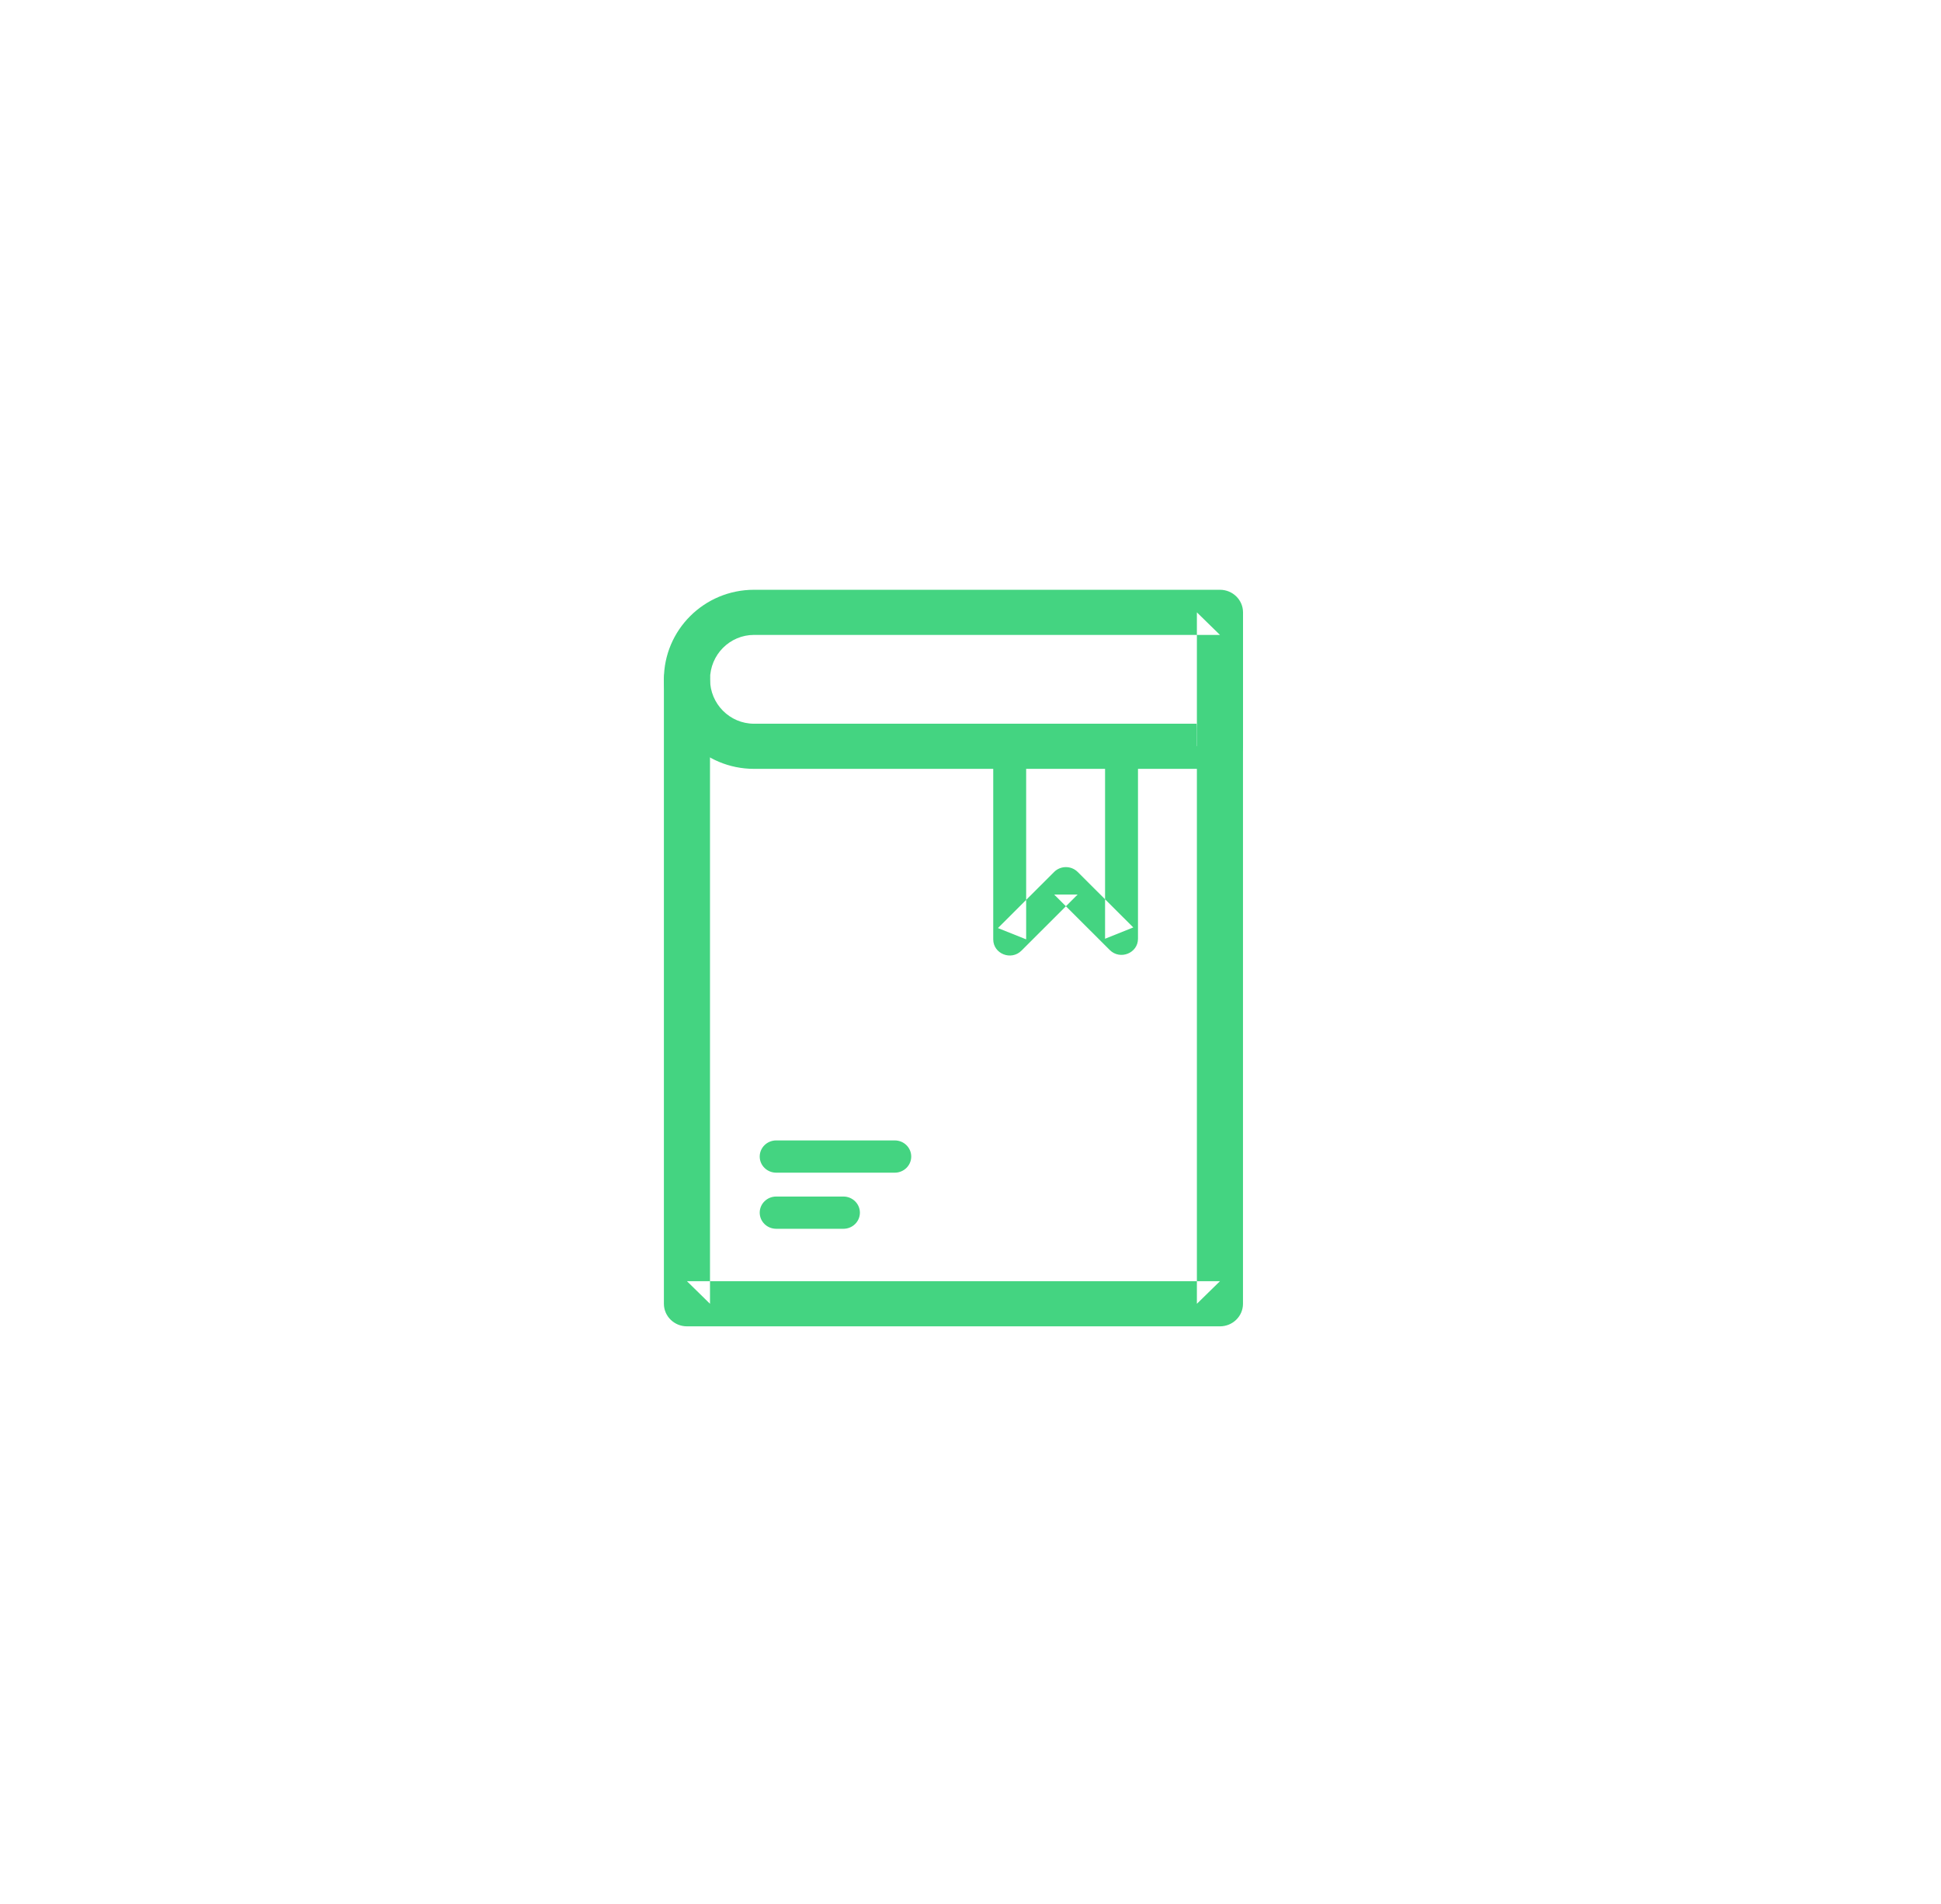 <?xml version="1.0" encoding="UTF-8" standalone="no"?>
<svg width="52px" height="51px" viewBox="0 0 52 51" version="1.1" xmlns="http://www.w3.org/2000/svg" xmlns:xlink="http://www.w3.org/1999/xlink">
    <!-- Generator: Sketch 39.1 (31720) - http://www.bohemiancoding.com/sketch -->
    <title>ico_escolares_green</title>
    <desc>Created with Sketch.</desc>
    <defs></defs>
    <g id="supermercado_categoria" stroke="none" stroke-width="1" fill="none" fill-rule="evenodd">
        <g id="Subcategorias_papeleria" transform="translate(-325, -75)" fill="#44D481">
            <g id="icon01-copy-9" transform="translate(325, 75)">
                <g id="libretas_dgreen" transform="translate(17, 15)">
                    <path d="M15.683,5.595 C16.024,5.595 16.301,5.324 16.301,4.99 L16.301,1.403 C16.301,1.069 16.024,0.798 15.683,0.798 L3.201,0.798 C1.864,0.798 0.786,1.875 0.786,3.197 C0.786,4.519 1.865,5.595 3.201,5.595 L15.683,5.595 Z M2.022,3.197 C2.022,2.537 2.552,2.007 3.201,2.007 L15.683,2.007 L15.065,1.403 L15.065,4.99 L15.683,4.386 L3.201,4.386 C2.552,4.386 2.022,3.856 2.022,3.197 Z" id="Stroke-1"></path>
                    <path d="M0.786,4.497 L0.786,5.303 L0.786,19.924 C0.786,20.257 1.063,20.528 1.404,20.528 L15.683,20.528 C16.024,20.528 16.3,20.257 16.3,19.924 L16.3,4.497 C16.3,4.163 16.024,3.893 15.683,3.893 C15.342,3.893 15.065,4.163 15.065,4.497 L15.065,19.924 L15.683,19.319 L1.404,19.319 L2.021,19.924 L2.021,5.303 L2.021,4.497 L2.021,3.197 C2.021,2.863 1.745,2.592 1.404,2.592 C1.063,2.592 0.786,2.863 0.786,3.197 L0.786,4.497 Z" id="Stroke-3"></path>
                    <path d="M9.609,10.162 C9.609,10.549 10.088,10.741 10.365,10.465 L11.871,8.961 L11.241,8.961 L12.731,10.448 C13.008,10.724 13.487,10.532 13.487,10.146 L13.487,4.9 C13.487,4.662 13.29,4.468 13.046,4.468 C12.803,4.468 12.605,4.662 12.605,4.9 L12.605,10.146 L13.361,9.843 L11.871,8.356 C11.698,8.184 11.414,8.184 11.241,8.356 L9.735,9.86 L10.491,10.162 L10.491,4.933 C10.491,4.694 10.293,4.501 10.05,4.501 C9.806,4.501 9.609,4.694 9.609,4.933 L9.609,10.162 Z" id="Stroke-5"></path>
                    <path d="M6.971,16.412 C7.215,16.412 7.412,16.218 7.412,15.98 C7.412,15.741 7.215,15.548 6.971,15.548 L3.795,15.548 C3.551,15.548 3.353,15.741 3.353,15.98 C3.353,16.218 3.551,16.412 3.795,16.412 L6.971,16.412 Z" id="Stroke-7"></path>
                    <path d="M5.596,17.915 C5.839,17.915 6.037,17.722 6.037,17.483 C6.037,17.245 5.839,17.051 5.596,17.051 L3.795,17.051 C3.551,17.051 3.353,17.245 3.353,17.483 C3.353,17.722 3.551,17.915 3.795,17.915 L5.596,17.915 Z" id="Stroke-9"></path>
                </g>
            </g>
        </g>
    </g>
</svg>